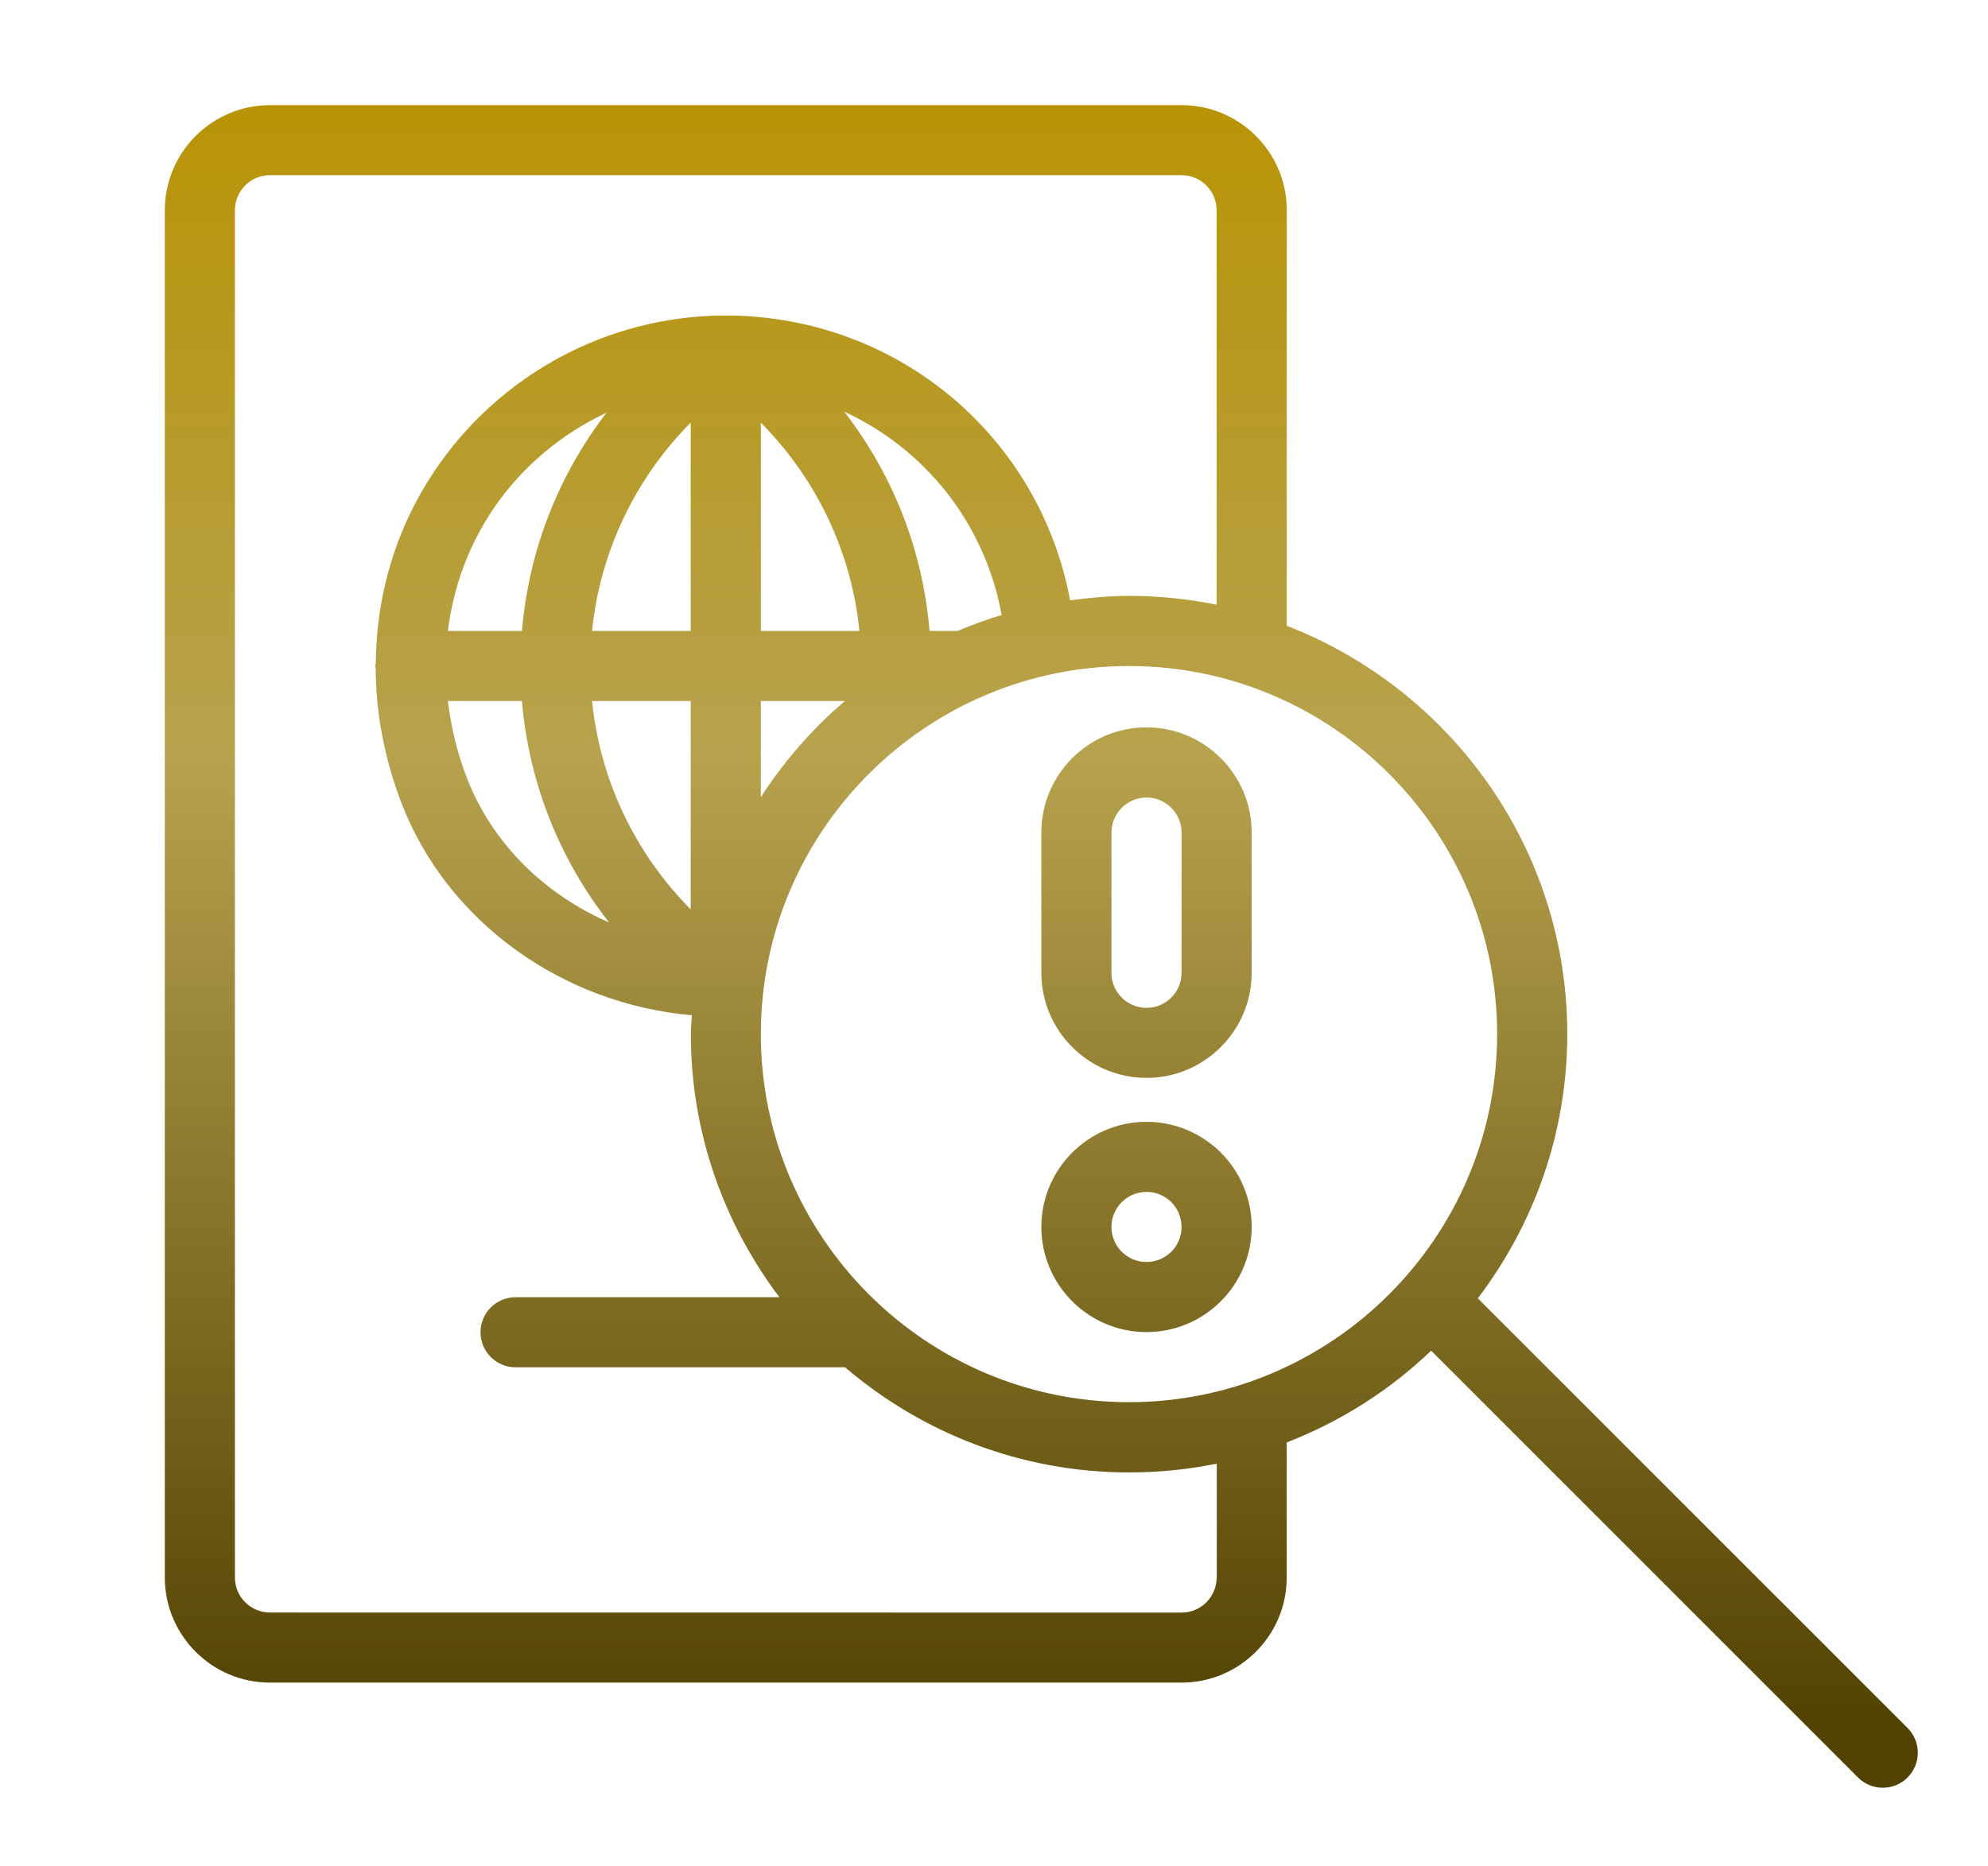 <svg width="49" height="46" viewBox="0 0 49 46" fill="none" xmlns="http://www.w3.org/2000/svg">
<path d="M36.426 32.006C37.802 30.192 38.63 27.941 38.63 25.493C38.63 20.908 35.755 16.992 31.715 15.427L31.717 5.184C31.717 3.755 30.554 2.592 29.125 2.592H6.654C5.225 2.592 4.062 3.755 4.062 5.184V38.888C4.062 40.317 5.225 41.48 6.654 41.48H29.123C30.552 41.48 31.715 40.317 31.715 38.888V35.559C33.05 35.042 34.257 34.271 35.274 33.297L45.796 43.819C45.963 43.987 46.186 44.072 46.406 44.072C46.627 44.072 46.849 43.989 47.017 43.819C47.354 43.482 47.354 42.935 47.017 42.598L36.424 32.005L36.426 32.006ZM29.987 38.889C29.987 39.367 29.601 39.754 29.123 39.754L6.654 39.752C6.176 39.752 5.79 39.365 5.79 38.888V5.184C5.79 4.706 6.176 4.319 6.654 4.319H29.123C29.601 4.319 29.987 4.706 29.987 5.184V14.907C29.289 14.765 28.567 14.69 27.827 14.69C27.333 14.69 26.852 14.736 26.376 14.8C25.628 10.789 22.176 7.83 17.985 7.778H17.785C14.95 7.812 12.309 9.24 10.721 11.595C9.758 13.024 9.273 14.665 9.262 16.354C9.261 16.376 9.25 16.396 9.25 16.42C9.25 16.436 9.257 16.449 9.259 16.465C9.264 17.583 9.476 18.719 9.908 19.831C11.042 22.731 13.854 24.747 17.052 25.028C17.045 25.185 17.028 25.338 17.028 25.496C17.028 27.93 17.847 30.17 19.21 31.979H12.708C12.23 31.979 11.844 32.365 11.844 32.843C11.844 33.32 12.23 33.707 12.708 33.707H20.829C22.715 35.32 25.16 36.299 27.831 36.299C28.571 36.299 29.293 36.224 29.991 36.082V38.893L29.987 38.889ZM14.593 17.282H17.024V22.418C15.655 21.038 14.791 19.233 14.593 17.282ZM14.593 15.554C14.791 13.604 15.655 11.799 17.024 10.419V15.554H14.593ZM18.753 10.419C20.123 11.803 20.988 13.605 21.183 15.554H18.753V10.419ZM12.865 15.554H11.04C11.171 14.49 11.538 13.471 12.15 12.559C12.859 11.507 13.836 10.698 14.95 10.173C13.761 11.719 13.031 13.576 12.865 15.554ZM12.865 17.282C13.034 19.293 13.789 21.182 15.012 22.74C13.426 22.051 12.141 20.799 11.516 19.198C11.268 18.566 11.117 17.922 11.04 17.282L12.865 17.282ZM18.753 19.652V17.282H20.823C20.023 17.966 19.325 18.764 18.753 19.652ZM23.598 15.554H22.911C22.747 13.569 22.01 11.701 20.809 10.149C22.805 11.07 24.28 12.907 24.688 15.16C24.316 15.273 23.953 15.405 23.6 15.556L23.598 15.554ZM27.827 34.567C22.823 34.567 18.753 30.497 18.753 25.493C18.753 20.489 22.823 16.419 27.827 16.419C32.831 16.419 36.901 20.489 36.901 25.493C36.901 30.497 32.831 34.567 27.827 34.567ZM28.259 17.931C26.83 17.931 25.667 19.094 25.667 20.524V23.98C25.667 25.409 26.83 26.572 28.259 26.572C29.688 26.572 30.851 25.409 30.851 23.98V20.524C30.851 19.094 29.688 17.931 28.259 17.931ZM29.123 23.982C29.123 24.459 28.737 24.846 28.259 24.846C27.782 24.846 27.395 24.459 27.395 23.982V20.526C27.395 20.048 27.782 19.661 28.259 19.661C28.737 19.661 29.123 20.048 29.123 20.526V23.982ZM28.259 27.655C26.83 27.655 25.667 28.818 25.667 30.247C25.667 31.676 26.83 32.839 28.259 32.839C29.688 32.839 30.851 31.676 30.851 30.247C30.851 28.818 29.688 27.655 28.259 27.655ZM28.259 31.111C27.782 31.111 27.395 30.725 27.395 30.247C27.395 29.77 27.782 29.383 28.259 29.383C28.737 29.383 29.123 29.769 29.123 30.247C29.123 30.725 28.737 31.111 28.259 31.111Z" fill="url(#paint0_linear_6368_537)"/>
<defs>
<linearGradient id="paint0_linear_6368_537" x1="25.666" y1="2.592" x2="25.666" y2="44.072" gradientUnits="userSpaceOnUse">
<stop stop-color="#B89405"/>
<stop offset="0.385" stop-color="#B7A24E"/>
<stop offset="0.965" stop-color="#524202"/>
</linearGradient>
</defs>
</svg>

